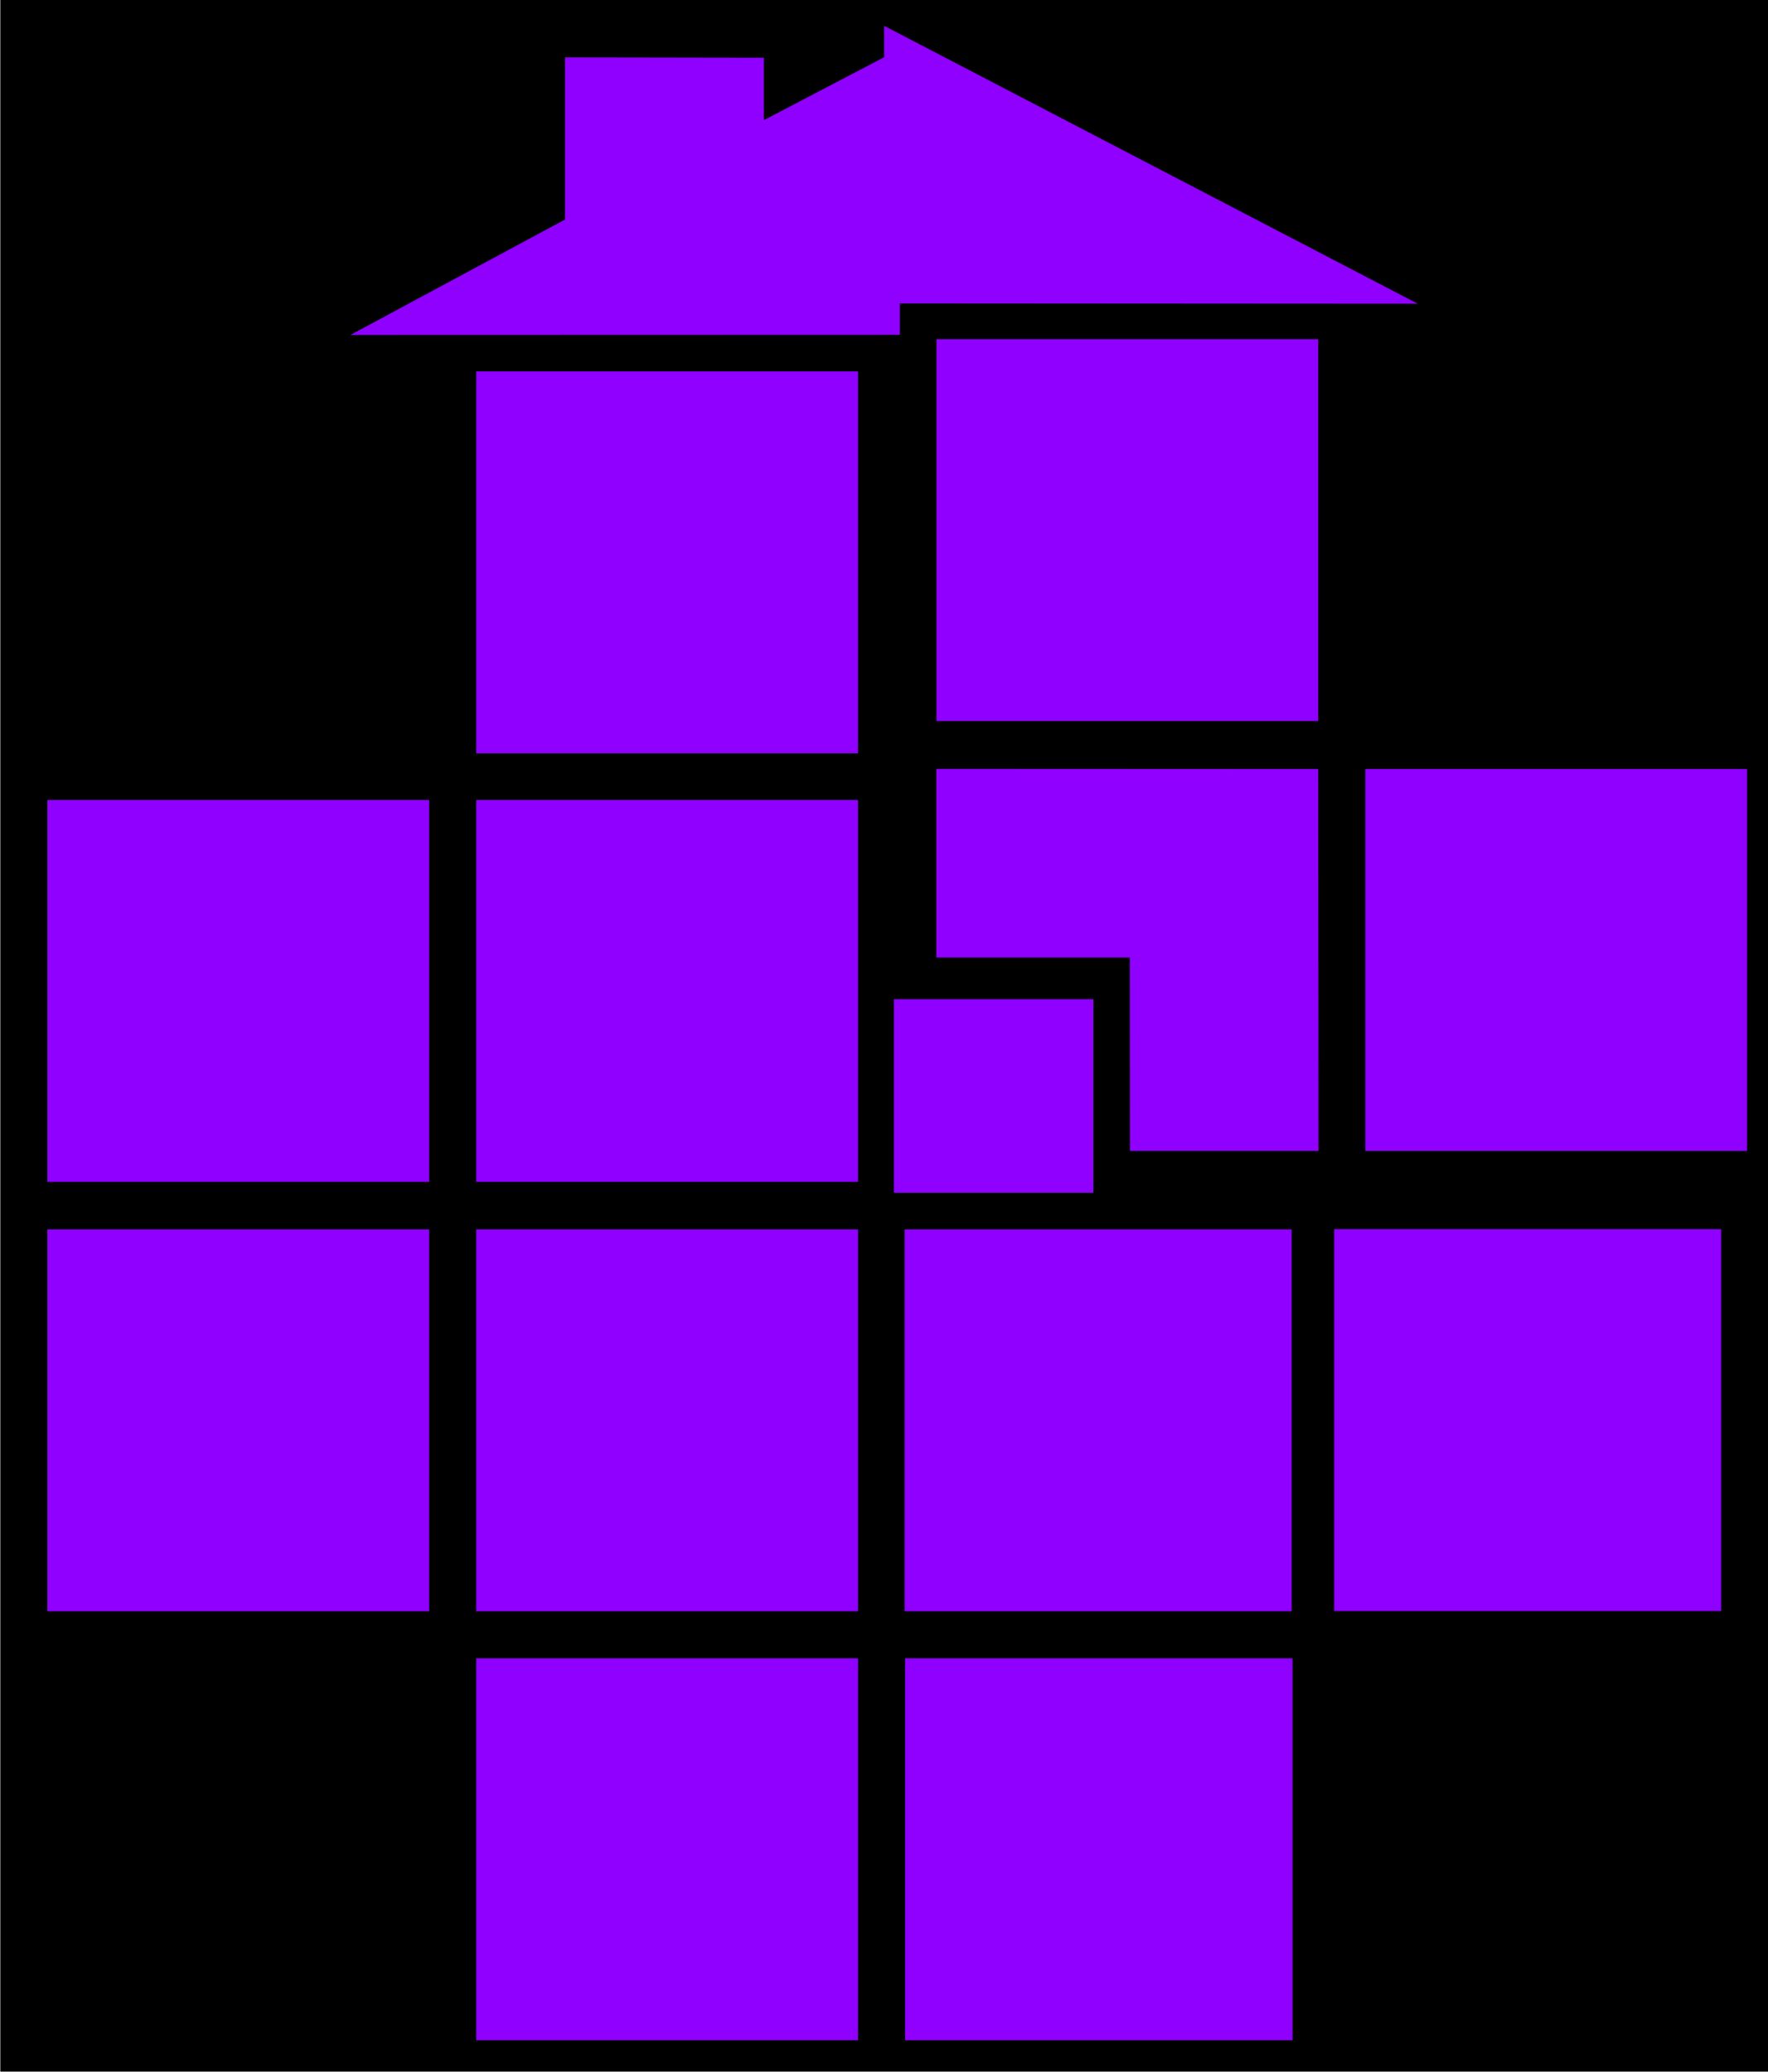 <?xml version="1.0" encoding="utf-8"?>
<!-- Generator: Adobe Illustrator 15.1.0, SVG Export Plug-In . SVG Version: 6.00 Build 0)  -->
<!DOCTYPE svg PUBLIC "-//W3C//DTD SVG 1.1//EN" "http://www.w3.org/Graphics/SVG/1.1/DTD/svg11.dtd">
<svg version="1.1" id="Layer_1" xmlns="http://www.w3.org/2000/svg" xmlns:xlink="http://www.w3.org/1999/xlink" x="0px" y="0px"
	 width="2552px" height="2990px" viewBox="0 0 2552 2990" enable-background="new 0 0 2552 2990" xml:space="preserve">
<g id="Background">
	<rect x="0.458" width="2551.542" height="2989.383"/>
</g>
<g id="Logo">
	<polyline fill="#8F00FF" points="687.413,535.98 1238.489,535.98 1238.489,1087.047 687.413,1087.047 	"/>
	<polygon fill="#8F00FF" points="1298.881,483.136 1298.881,437.836 2046.459,438.307 1276.229,37.273 1276.229,82.567 
		1102.605,173.391 1102.605,83.274 815.506,82.799 815.506,316.82 505.765,483.37 	"/>
	<polyline fill="#8F00FF" points="687.407,1154.362 1238.489,1154.362 1238.489,1705.444 687.407,1705.444 	"/>
	<polyline fill="#8F00FF" points="68.393,1154.362 619.471,1154.362 619.471,1705.428 68.393,1705.428 	"/>
	<polyline fill="#8F00FF" points="68.39,1773.998 619.466,1773.998 619.466,2325.08 68.39,2325.08 	"/>
	<polyline fill="#8F00FF" points="1351.718,489.426 1902.788,489.426 1902.788,1040.498 1351.718,1040.498 	"/>
	<polyline fill="#8F00FF" points="1970.73,1109.696 2521.806,1109.696 2521.806,1660.773 1970.73,1660.773 	"/>
	<polyline fill="#8F00FF" points="687.413,1773.998 1238.489,1773.998 1238.489,2325.08 687.413,2325.08 	"/>
	<polyline fill="#8F00FF" points="1305.803,1773.998 1864.42,1773.998 1864.42,2325.08 1305.803,2325.08 	"/>
	<polyline fill="#8F00FF" points="687.413,2393.016 1238.489,2393.016 1238.489,2944.095 687.413,2944.095 	"/>
	<polyline fill="#8F00FF" points="1306.425,2393.016 1865.665,2393.016 1865.665,2944.095 1306.425,2944.095 	"/>
	<polyline fill="#8F00FF" points="1925.752,1773.689 2484.374,1773.689 2484.374,2324.763 1925.752,2324.763 	"/>
	<rect x="1290.387" y="1441.846" fill="#8F00FF" width="287.801" height="279.312"/>
	<polygon fill="#8F00FF" points="1351.484,1109.459 1902.788,1109.696 1903.264,1660.773 1631.027,1660.773 1630.793,1381.692 
		1351.484,1381.692 	"/>
</g>
</svg>
